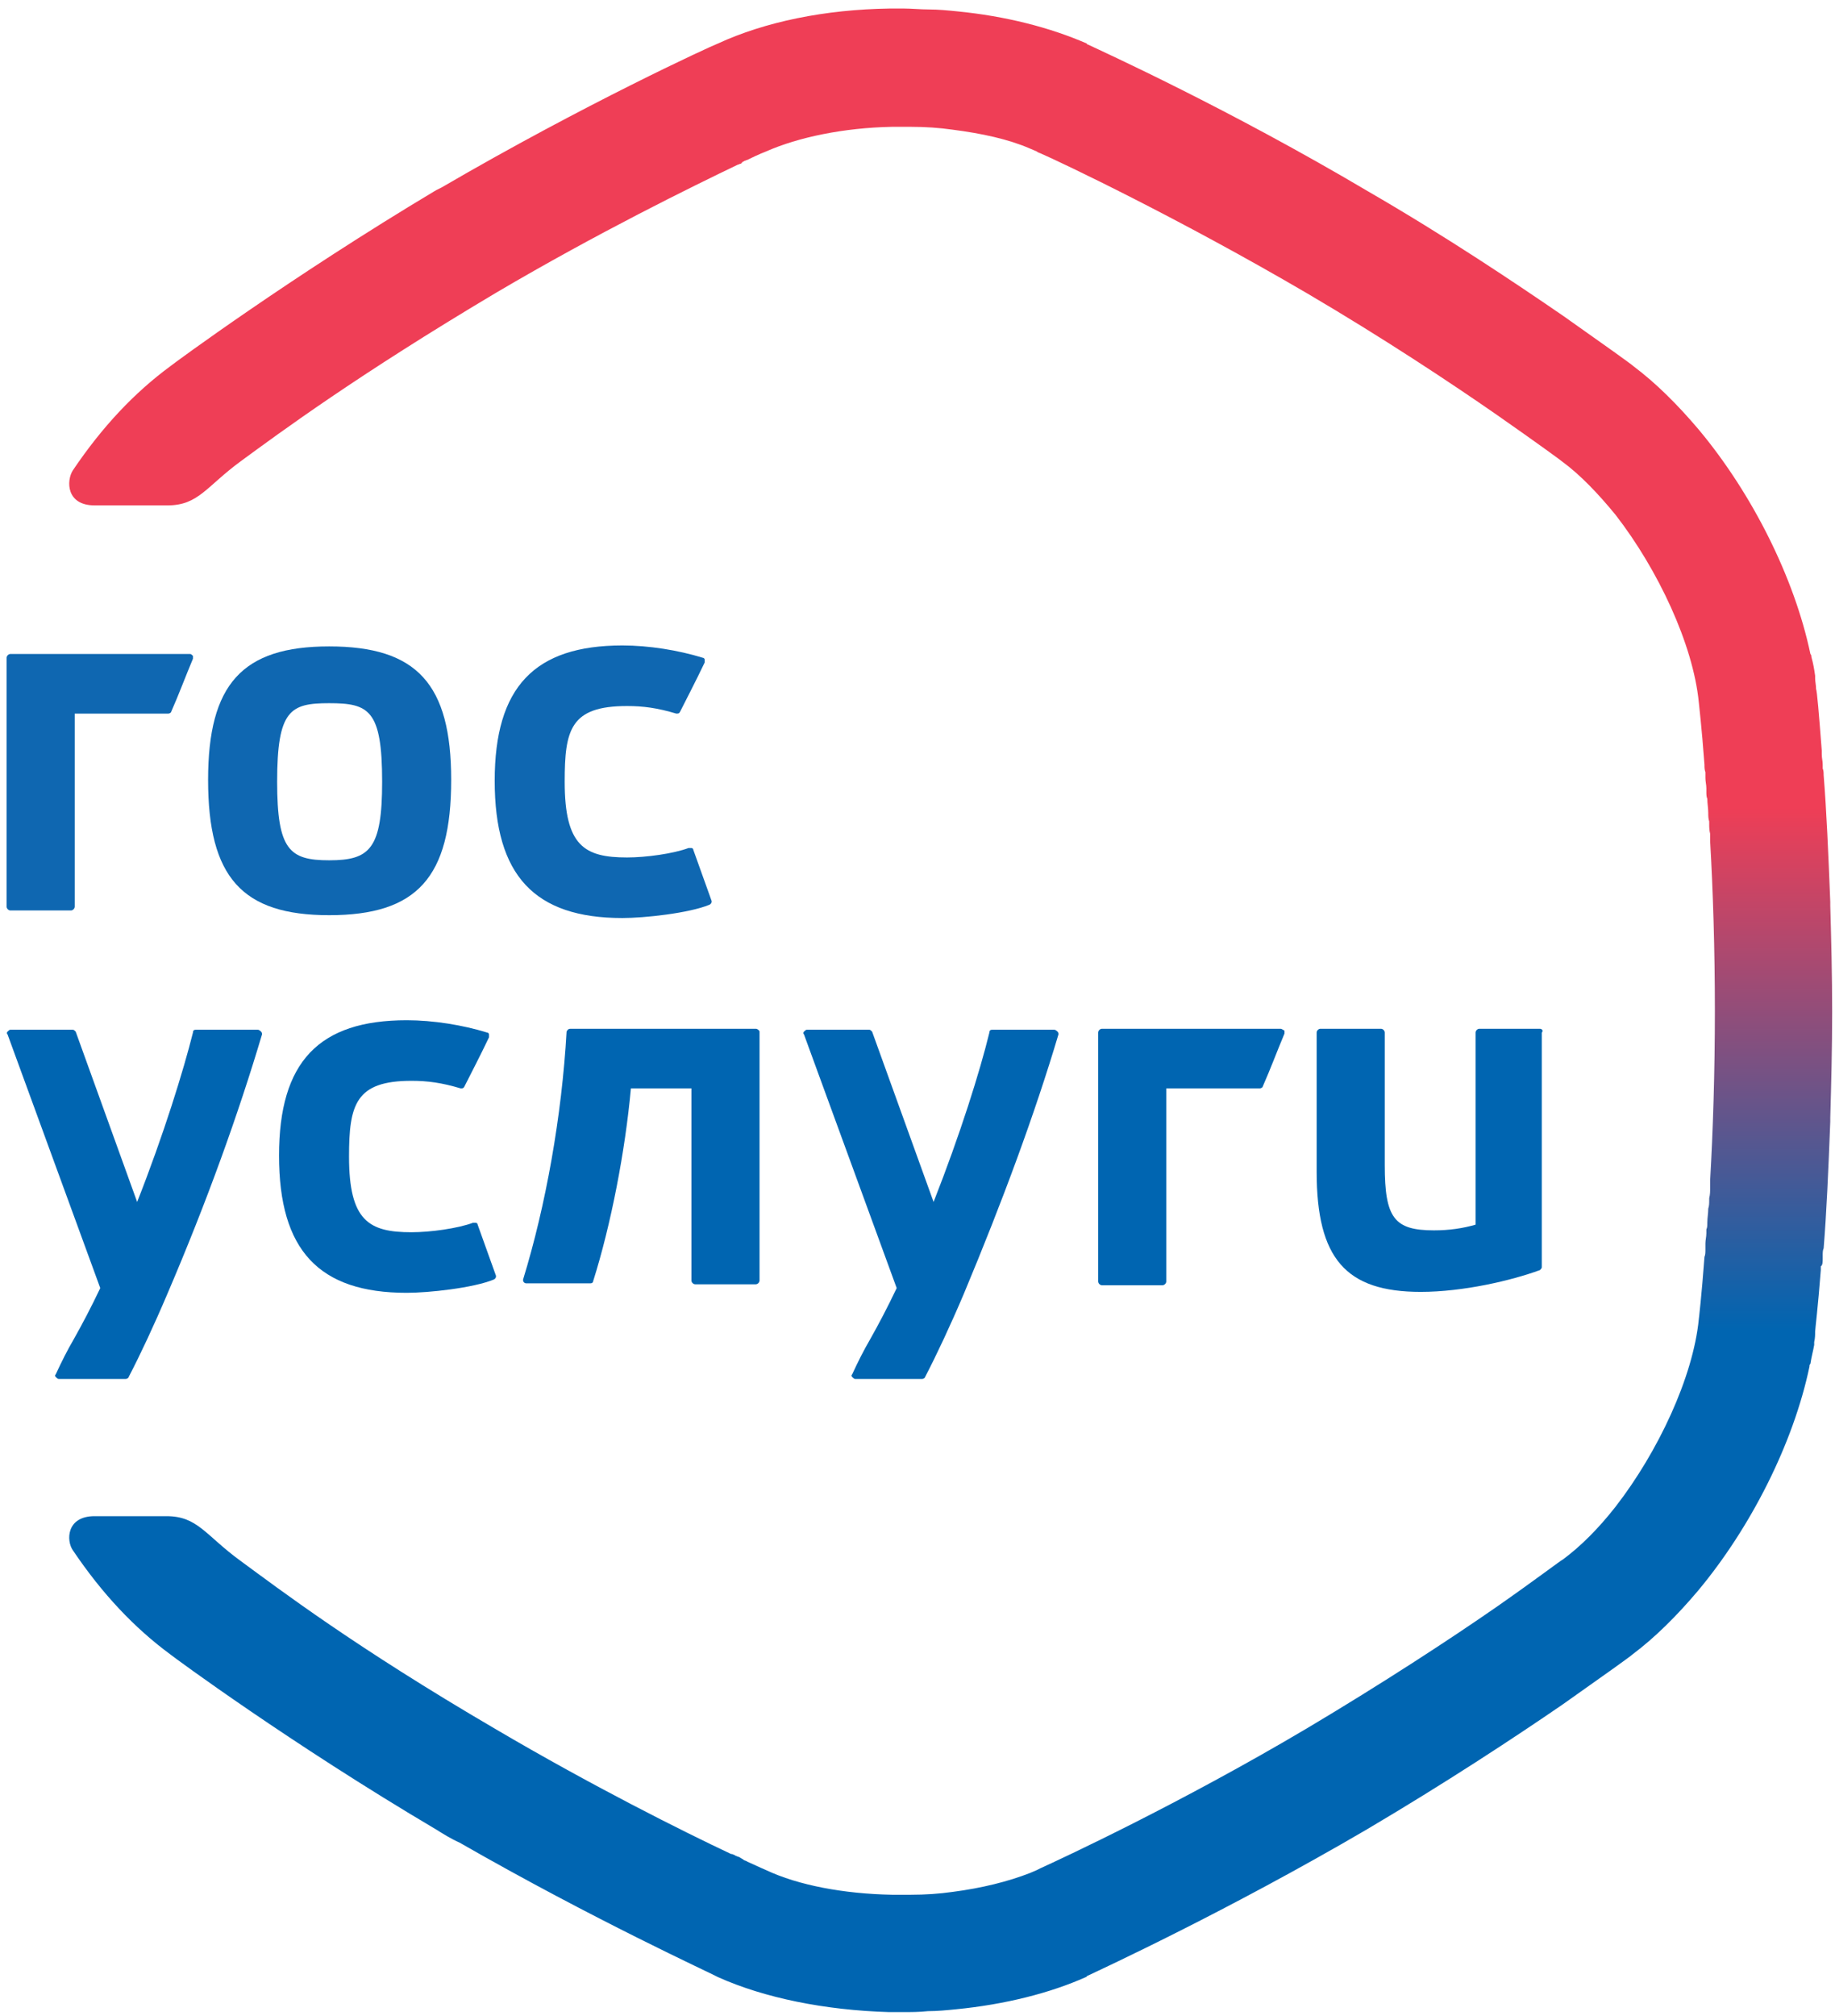 <svg version="1.1" xmlns="http://www.w3.org/2000/svg" xmlns:xlink="http://www.w3.org/1999/xlink" x="0px" y="0px"
	 viewBox="0 0 194 213" enable-background="new 0 0 194 213" xml:space="preserve">
<g id="Layer_10">
</g>
<g id="Layer_9">
</g>
<g id="Layer_8">
</g>
<g id="Layer_7">
</g>
<g id="Layer_6">
</g>
<g id="Layer_5">
</g>
<g id="Layer_4">
</g>
<g id="Layer_3">
</g>
<g id="Layer_2">
</g>
<g id="Слой_1">
	<g id="Layer_11">
		<g>
			<path fill="#0065B1" d="M162.8,108.7h-6.4c-0.2,0-0.4,0.2-0.4,0.4v20.3c-1.4,0.4-2.8,0.6-4.4,0.6c-4.2,0-5.2-1.3-5.2-6.9v-14
				c0-0.2-0.2-0.4-0.4-0.4h-6.4c-0.2,0-0.4,0.2-0.4,0.4v14.7c0,9.2,3.1,12.7,11,12.7c4.5,0,9.6-1.2,12.6-2.3
				c0.1-0.1,0.2-0.2,0.2-0.3v-24.8C163.2,108.9,163,108.7,162.8,108.7z"/>
			<path fill="#0065B1" d="M27.2,108.8h-6.5c-0.2,0-0.3,0.1-0.3,0.3c-1,4-3.1,10.8-5.9,17.9L8,109c-0.1-0.1-0.2-0.2-0.3-0.2H1.1
				c-0.1,0-0.2,0.1-0.3,0.2c-0.1,0.1-0.1,0.2,0,0.3l9.8,26.8c-1,2.1-1.9,3.8-2.8,5.4c-0.7,1.2-1.3,2.4-1.9,3.7
				c-0.1,0.1-0.1,0.2,0,0.3c0.1,0.1,0.2,0.2,0.3,0.2h7.1c0.1,0,0.3-0.1,0.3-0.2c1.2-2.3,2.7-5.5,4.1-8.8c4.2-9.8,7.5-19,10-27.4
				c0-0.1,0-0.2-0.1-0.3C27.4,108.8,27.3,108.8,27.2,108.8z"/>
			<path fill="#0065B1" d="M50.5,129.4c0-0.1-0.1-0.2-0.2-0.2c-0.1,0-0.2,0-0.3,0c-1.6,0.6-4.5,1-6.5,1c-4.5,0-6.6-1.2-6.6-8
				c0-5.5,0.7-8,6.6-8c1.7,0,3.2,0.2,5.2,0.8c0.2,0,0.3,0,0.4-0.2c0.7-1.4,1.6-3.1,2.6-5.2c0-0.1,0-0.2,0-0.3c0-0.1-0.1-0.2-0.2-0.2
				c-2.6-0.8-5.7-1.3-8.5-1.3c-9.3,0-13.5,4.4-13.5,14.3c0,10,4.2,14.5,13.5,14.5c2.3,0,7-0.5,9.2-1.4c0.2-0.1,0.3-0.3,0.2-0.5
				L50.5,129.4z"/>
			<path fill="#0065B1" d="M111.4,108.8h-6.5c-0.2,0-0.3,0.1-0.3,0.3c-1,4.1-3.1,10.8-5.9,17.9L92.2,109c-0.1-0.1-0.2-0.2-0.3-0.2
				h-6.6c-0.1,0-0.2,0.1-0.3,0.2c-0.1,0.1-0.1,0.2,0,0.3l9.8,26.8c-1,2.1-1.9,3.8-2.8,5.4c-0.7,1.2-1.3,2.4-1.9,3.7
				c-0.1,0.1-0.1,0.2,0,0.3c0.1,0.1,0.2,0.2,0.3,0.2h7.1c0.1,0,0.3-0.1,0.3-0.2c1.2-2.3,2.7-5.5,4.1-8.8c4.1-9.8,7.5-19,10-27.4
				c0-0.1,0-0.2-0.1-0.3C111.6,108.8,111.5,108.8,111.4,108.8z"/>
			<path fill="#0065B1" d="M135.4,108.7h-18.9c-0.2,0-0.4,0.2-0.4,0.4v26.3c0,0.2,0.2,0.4,0.4,0.4h6.4c0.2,0,0.4-0.2,0.4-0.4V115
				h9.9c0.1,0,0.3-0.1,0.3-0.2c0.8-1.8,1.5-3.7,2.3-5.6c0-0.1,0-0.2,0-0.3C135.6,108.8,135.5,108.7,135.4,108.7z"/>
			<path fill="#0F67B1" d="M34.8,68.3c-9.2,0-12.8,4-12.8,14.1c0,10.3,3.6,14.3,12.8,14.3c9.3,0,12.9-4,12.9-14.3
				C47.7,72.3,44.1,68.3,34.8,68.3z M34.8,90.9c-4.2,0-5.5-1.1-5.5-8.3c0-7.6,1.4-8.3,5.5-8.3c4.2,0,5.6,0.7,5.6,8.3
				C40.4,89.7,39.1,90.9,34.8,90.9z"/>
			<path fill="#0F67B1" d="M73.3,89.8c0-0.1-0.1-0.2-0.2-0.2c-0.1,0-0.2,0-0.3,0c-1.6,0.6-4.5,1-6.5,1c-4.5,0-6.6-1.2-6.6-8
				c0-5.5,0.6-8,6.6-8c1.7,0,3.2,0.2,5.2,0.8c0.2,0,0.3,0,0.4-0.2c0.7-1.4,1.6-3.1,2.6-5.2c0-0.1,0-0.2,0-0.3c0-0.1-0.1-0.2-0.2-0.2
				c-2.6-0.8-5.7-1.3-8.5-1.3c-9.3,0-13.5,4.4-13.5,14.3c0,10,4.2,14.5,13.5,14.5c2.3,0,7-0.5,9.2-1.4c0.2-0.1,0.3-0.3,0.2-0.5
				L73.3,89.8z"/>
			<path fill="#0F67B1" d="M1.1,69.1c-0.2,0-0.4,0.2-0.4,0.4v26.3c0,0.2,0.2,0.4,0.4,0.4h6.4c0.2,0,0.4-0.2,0.4-0.4V75.4h9.9
				c0.1,0,0.3-0.1,0.3-0.2c0.8-1.8,1.5-3.7,2.3-5.6c0-0.1,0-0.2,0-0.3c-0.1-0.1-0.2-0.2-0.3-0.2H1.1z"/>
			
				<linearGradient id="SVGID_1_" gradientUnits="userSpaceOnUse" x1="100.517" y1="213.014" x2="100.517" y2="0.931" gradientTransform="matrix(1 0 0 -1 0 213.89)">
				<stop  offset="0.398" style="stop-color:#ef3e56"/>
				<stop  offset="0.659" style="stop-color:#0065B1"/>
			</linearGradient>
			<path fill-rule="evenodd" clip-rule="evenodd" fill="url(#SVGID_1_)" d="M192.7,133c0-0.1,0-0.3,0-0.4c0-0.2,0-0.5,0.1-0.7
				c0.3-3.7,0.5-8.2,0.7-13.4c0-0.1,0-0.3,0-0.4c0.1-3.5,0.2-7.3,0.2-11.2c0-3.9-0.1-7.7-0.2-11.2c0-0.1,0-0.3,0-0.4
				c-0.2-5.1-0.4-9.7-0.7-13.4c0-0.2,0-0.5-0.1-0.7c0-0.1,0-0.3,0-0.4c0-0.4-0.1-0.7-0.1-1.1c0-0.2,0-0.3,0-0.4
				c-0.3-3.9-0.5-6.3-0.6-6.5c0-0.4-0.1-0.8-0.1-1.1c0-0.1,0-0.2,0-0.3c-0.1-0.7-0.2-1.3-0.4-2c0-0.1,0-0.2-0.1-0.3
				c-1.7-8.1-6.2-17-11.8-23.7c-2.2-2.6-4.5-4.9-6.9-6.7c-0.2-0.2-3-2.2-7.4-5.3c-5.1-3.5-12.4-8.4-20.7-13.2
				c-14.7-8.7-27.9-14.7-29.6-15.5c0,0,0,0,0,0c0,0,0,0,0,0c-0.1,0-0.1-0.1-0.1-0.1l0,0c0,0,0,0,0,0c-3.9-1.7-8.6-2.9-13.7-3.4
				c-1-0.1-2-0.2-3-0.2c-0.9,0-1.8-0.1-2.7-0.1c-0.5,0-0.9,0-1.4,0C87.2,1,80.9,2.3,75.9,4.6c0,0,0,0,0,0
				C75.1,4.9,61.8,11,46.7,19.8h0c-0.2,0.1-0.4,0.2-0.6,0.3C30.7,29.3,18.5,38.3,18,38.7c-3.8,2.8-7.2,6.4-10.3,11
				C7,50.8,7,53.4,10,53.4h7.7c3.3,0,4.1-2,7.8-4.7c4.1-3,12.2-9,27-17.8C63.2,24.6,73.2,19.7,78,17.4c0,0,0,0,0,0
				c0.1,0,0.2-0.1,0.3-0.1c0,0,0.1,0,0.1-0.1c0,0,0.1,0,0.1-0.1c0.1,0,0.2-0.1,0.2-0.1c0,0,0,0,0,0c0.1,0,0.2-0.1,0.3-0.1
				c0,0,0,0,0,0c1.2-0.6,2-0.9,2-0.9c3.4-1.5,8.2-2.5,13.3-2.6c0.3,0,0.7,0,1,0c0.3,0,0.7,0,1,0c1.5,0,3,0.1,4.4,0.3
				c3.1,0.4,5.9,1,8.2,2c0.2,0.1,0.5,0.2,0.7,0.3c0,0,0.1,0.1,0.4,0.2c2.3,1,14.7,6.9,28.2,14.8c8,4.7,15.1,9.4,20,12.8
				c4.3,3,6.9,4.9,7,5c1.9,1.4,3.8,3.4,5.6,5.6c4.5,5.8,8.2,13.7,8.8,19.8c0,0.1,0.3,2.5,0.6,6.6c0,0.3,0,0.5,0.1,0.8
				c0,0.2,0,0.4,0,0.6c0,0.4,0.1,0.7,0.1,1.1c0,0.1,0,0.3,0,0.4c0,0.2,0,0.5,0.1,0.7c0,0.5,0.1,1,0.1,1.5c0,0.3,0,0.6,0.1,0.9
				c0,0.1,0,0.2,0,0.2c0,0.4,0,0.7,0.1,1.1c0,0.3,0,0.5,0,0.8c0.3,5.2,0.5,11.4,0.5,17.9s-0.2,12.7-0.5,17.9c0,0.3,0,0.5,0,0.8
				c0,0.4,0,0.7-0.1,1.1c0,0.1,0,0.2,0,0.2c0,0.3,0,0.6-0.1,0.9c0,0.5-0.1,1-0.1,1.5c0,0.3,0,0.5-0.1,0.7c0,0.1,0,0.3,0,0.4
				c0,0.4-0.1,0.7-0.1,1.1c0,0.2,0,0.4,0,0.6c0,0.3,0,0.6-0.1,0.8c-0.3,4.1-0.6,6.6-0.6,6.6c-0.6,6.1-4.3,14-8.8,19.8
				c-1.8,2.3-3.7,4.2-5.6,5.6c-0.1,0-2.7,2-7,5c-4.9,3.4-12.1,8.1-20,12.8c-13.5,8-26,13.8-28.2,14.8c-0.2,0.1-0.4,0.2-0.4,0.2
				c-0.2,0.1-0.5,0.2-0.7,0.3c-2.3,0.9-5.1,1.6-8.2,2c-1.4,0.2-2.9,0.3-4.4,0.3c-0.3,0-0.7,0-1,0s-0.7,0-1,0
				c-5.1-0.1-9.9-1-13.3-2.6c0,0-0.7-0.3-2-0.9c0,0,0,0,0,0c-0.1-0.1-0.3-0.1-0.4-0.2c0,0,0,0,0,0c-0.1-0.1-0.2-0.1-0.3-0.2
				c-0.1,0-0.1-0.1-0.2-0.1c-0.1,0-0.2-0.1-0.3-0.1c-0.1-0.1-0.2-0.1-0.4-0.2c0,0-0.1,0-0.1,0c-5.1-2.4-14.7-7.2-24.9-13.2
				c-14.9-8.7-22.9-14.8-27-17.8c-3.7-2.7-4.5-4.7-7.8-4.7H10c-3,0-3,2.6-2.3,3.6c3.1,4.6,6.5,8.2,10.3,11
				c0.5,0.4,12.7,9.4,28.1,18.5c0.8,0.5,1.6,1,2.5,1.4h0c14.3,8.2,26.6,13.8,27.3,14.2c0,0,0,0,0,0c4.9,2.2,11.3,3.5,18.1,3.7
				c0.4,0,0.9,0,1.4,0c0.9,0,1.8,0,2.7-0.1c1,0,2-0.1,3-0.2c5.1-0.5,9.9-1.7,13.7-3.4c0,0,0,0,0,0l0,0c0,0,0.1,0,0.1-0.1
				c0,0,0,0,0,0c0,0,0,0,0,0c1.7-0.8,14.9-6.9,29.6-15.5c8.3-4.9,15.6-9.7,20.7-13.2c4.4-3.1,7.2-5.1,7.4-5.3
				c2.4-1.8,4.7-4.1,6.9-6.7c5.6-6.7,10.1-15.6,11.8-23.7c0-0.1,0-0.2,0.1-0.3c0.1-0.7,0.3-1.4,0.4-2c0-0.1,0-0.2,0-0.3
				c0.1-0.4,0.1-0.8,0.1-1.1c0-0.2,0.3-2.6,0.6-6.5c0-0.1,0-0.3,0-0.4C192.7,133.7,192.7,133.3,192.7,133"/>
			<path fill="#0065B1" d="M79.9,108.7H60.3c-0.2,0-0.3,0.1-0.4,0.3c-0.5,8.9-2.2,18.4-4.6,26.2c0,0.1,0,0.2,0.1,0.3
				c0.1,0.1,0.2,0.1,0.3,0.1h6.7c0.2,0,0.3-0.1,0.3-0.2c1.9-6,3.4-13.8,4-20.4h6.4v20.3c0,0.2,0.2,0.4,0.4,0.4h6.4
				c0.2,0,0.4-0.2,0.4-0.4v-26.3C80.3,108.9,80.1,108.7,79.9,108.7z"/>
		</g>
	</g>
</g>
</svg>
